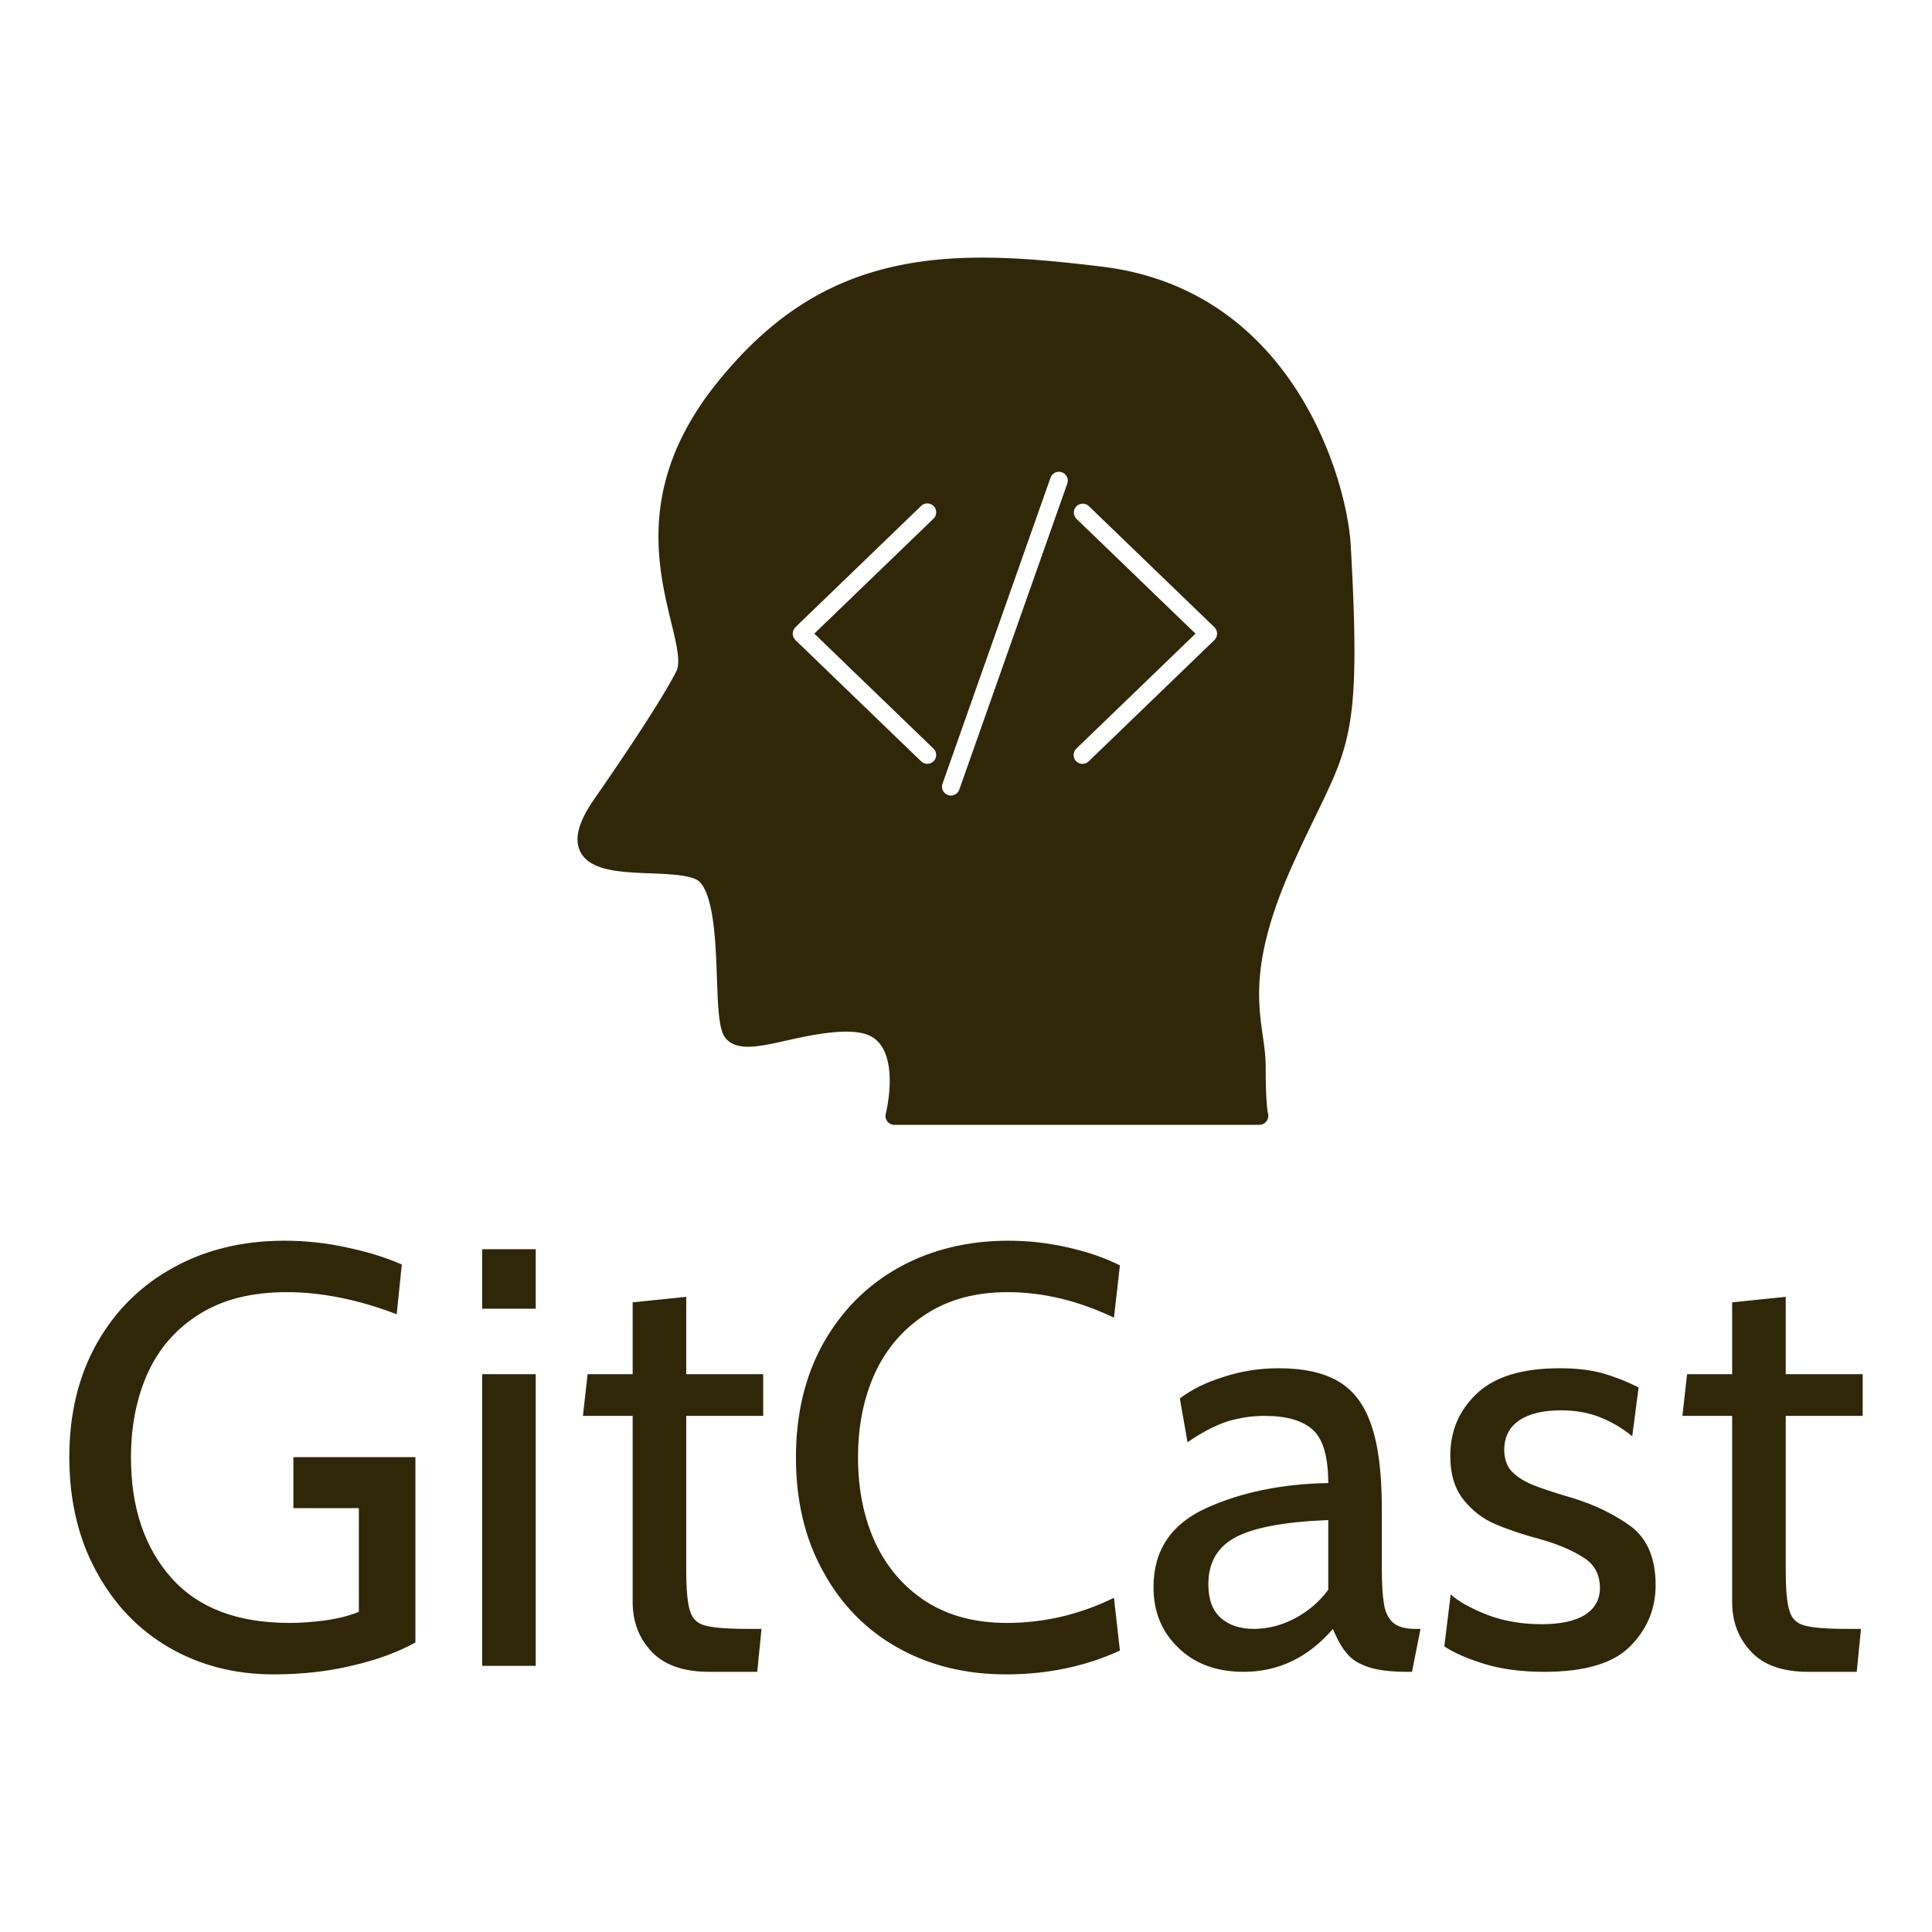 <svg data-v-fde0c5aa="" xmlns="http://www.w3.org/2000/svg" viewBox="0 0 300 300" class="iconAbove"><!----><defs data-v-fde0c5aa=""><!----></defs><rect data-v-fde0c5aa="" fill="transparent" x="0" y="0" width="300px" height="300px" class="logo-background-square"></rect><defs data-v-fde0c5aa=""><!----></defs><g data-v-fde0c5aa="" id="9fe861dd-f80c-4af8-b4a2-7cd83be162ce" fill="#2f2707" transform="matrix(6.602,0,0,6.602,7.133,169.483)"><path d="M5.35 13.71L5.35 13.71Q3.99 13.71 2.90 13.08L2.90 13.08L2.90 13.08Q1.81 12.45 1.18 11.28L1.18 11.28L1.18 11.28Q0.55 10.12 0.55 8.60L0.55 8.60L0.55 8.60Q0.55 7.07 1.20 5.92L1.20 5.92L1.20 5.92Q1.85 4.77 3.00 4.14L3.00 4.14L3.00 4.14Q4.14 3.51 5.61 3.51L5.61 3.51L5.61 3.51Q6.36 3.51 7.08 3.67L7.08 3.67L7.08 3.67Q7.80 3.82 8.37 4.07L8.37 4.07L8.25 5.24L8.25 5.24Q6.89 4.72 5.66 4.72L5.66 4.72L5.66 4.72Q4.44 4.72 3.62 5.23L3.62 5.23L3.62 5.23Q2.80 5.74 2.40 6.61L2.40 6.61L2.40 6.61Q2.00 7.49 2.00 8.61L2.00 8.61L2.00 8.61Q2.00 10.37 2.95 11.44L2.95 11.44L2.95 11.44Q3.89 12.50 5.73 12.50L5.73 12.50L5.73 12.50Q6.12 12.50 6.57 12.44L6.57 12.44L6.57 12.44Q7.01 12.38 7.36 12.24L7.36 12.24L7.36 9.80L5.82 9.80L5.82 8.60L8.69 8.60L8.69 12.96L8.69 12.96Q8.08 13.30 7.22 13.50L7.22 13.50L7.22 13.50Q6.36 13.71 5.35 13.71L5.35 13.71ZM10.26 5.11L10.26 3.71L11.52 3.71L11.52 5.11L10.26 5.11ZM10.26 13.51L10.26 6.65L11.52 6.65L11.52 13.51L10.26 13.51ZM15.60 13.65L15.60 13.65Q14.69 13.65 14.24 13.17L14.24 13.17L14.24 13.17Q13.80 12.70 13.80 12.01L13.80 12.01L13.80 7.63L12.63 7.63L12.74 6.65L13.80 6.65L13.80 4.96L15.06 4.83L15.06 6.65L16.87 6.65L16.87 7.63L15.06 7.63L15.06 11.24L15.06 11.24Q15.06 11.96 15.15 12.22L15.15 12.22L15.15 12.22Q15.23 12.49 15.50 12.56L15.50 12.56L15.50 12.56Q15.78 12.64 16.51 12.64L16.51 12.64L16.83 12.64L16.73 13.65L15.60 13.65ZM22.58 13.71L22.58 13.71Q21.15 13.71 20.03 13.08L20.03 13.08L20.03 13.08Q18.91 12.45 18.28 11.29L18.28 11.29L18.28 11.29Q17.64 10.14 17.64 8.61L17.64 8.61L17.64 8.61Q17.64 7.08 18.28 5.93L18.28 5.93L18.28 5.93Q18.93 4.77 20.06 4.14L20.06 4.14L20.06 4.14Q21.20 3.51 22.64 3.51L22.64 3.51L22.64 3.51Q23.35 3.51 24.04 3.67L24.04 3.67L24.04 3.67Q24.72 3.82 25.26 4.09L25.26 4.09L25.12 5.32L25.12 5.32Q23.86 4.72 22.62 4.72L22.62 4.72L22.62 4.72Q21.50 4.72 20.71 5.23L20.71 5.23L20.71 5.23Q19.91 5.74 19.50 6.62L19.50 6.62L19.50 6.62Q19.10 7.50 19.10 8.61L19.10 8.61L19.10 8.61Q19.10 9.72 19.50 10.60L19.50 10.60L19.50 10.60Q19.91 11.48 20.69 11.99L20.69 11.99L20.69 11.99Q21.48 12.50 22.60 12.50L22.60 12.50L22.60 12.50Q23.91 12.50 25.12 11.91L25.12 11.91L25.26 13.15L25.26 13.15Q24.04 13.71 22.58 13.71L22.58 13.71ZM28.17 13.65L28.17 13.65Q27.22 13.65 26.64 13.09L26.64 13.09L26.64 13.09Q26.05 12.53 26.05 11.66L26.05 11.66L26.05 11.66Q26.05 10.36 27.29 9.80L27.29 9.80L27.29 9.80Q28.52 9.24 30.16 9.21L30.16 9.21L30.16 9.21Q30.16 8.29 29.80 7.96L29.80 7.96L29.80 7.96Q29.44 7.63 28.66 7.63L28.66 7.63L28.66 7.63Q28.22 7.63 27.79 7.76L27.79 7.76L27.79 7.76Q27.36 7.90 26.85 8.25L26.85 8.25L26.67 7.22L26.67 7.22Q27.09 6.90 27.71 6.71L27.71 6.71L27.71 6.71Q28.32 6.51 28.99 6.51L28.99 6.51L28.99 6.51Q29.88 6.51 30.40 6.82L30.40 6.82L30.40 6.82Q30.93 7.13 31.17 7.84L31.17 7.84L31.17 7.84Q31.42 8.55 31.42 9.80L31.42 9.80L31.42 11.20L31.42 11.20Q31.42 11.76 31.47 12.05L31.47 12.05L31.47 12.05Q31.51 12.33 31.68 12.49L31.68 12.49L31.68 12.49Q31.85 12.64 32.20 12.64L32.20 12.64L32.33 12.64L32.13 13.65L32.03 13.65L32.03 13.65Q31.44 13.65 31.11 13.54L31.11 13.54L31.11 13.54Q30.77 13.43 30.60 13.22L30.60 13.22L30.60 13.22Q30.42 13.01 30.27 12.64L30.27 12.64L30.27 12.64Q29.40 13.65 28.17 13.65L28.17 13.65ZM28.41 12.64L28.41 12.64Q28.91 12.64 29.38 12.39L29.38 12.39L29.38 12.39Q29.85 12.14 30.16 11.72L30.16 11.72L30.16 10.08L30.16 10.08Q28.64 10.14 27.99 10.48L27.99 10.48L27.99 10.48Q27.34 10.82 27.34 11.59L27.34 11.59L27.34 11.59Q27.34 12.12 27.63 12.38L27.63 12.38L27.63 12.38Q27.92 12.64 28.41 12.64L28.41 12.64ZM35.24 13.65L35.24 13.65Q34.43 13.65 33.82 13.46L33.82 13.46L33.82 13.46Q33.21 13.27 32.89 13.05L32.89 13.05L33.04 11.83L33.04 11.83Q33.32 12.08 33.90 12.31L33.90 12.31L33.90 12.31Q34.48 12.53 35.18 12.53L35.18 12.53L35.18 12.53Q35.84 12.53 36.20 12.31L36.20 12.31L36.20 12.31Q36.55 12.08 36.55 11.68L36.55 11.68L36.55 11.68Q36.55 11.20 36.16 10.96L36.16 10.96L36.16 10.96Q35.77 10.71 35.18 10.54L35.18 10.54L35.18 10.54Q34.54 10.37 34.10 10.18L34.10 10.18L34.10 10.18Q33.66 10.00 33.34 9.60L33.34 9.60L33.34 9.60Q33.03 9.21 33.03 8.57L33.03 8.57L33.03 8.57Q33.03 7.69 33.66 7.10L33.66 7.10L33.66 7.10Q34.29 6.51 35.60 6.51L35.60 6.51L35.60 6.51Q36.20 6.51 36.62 6.63L36.62 6.63L36.62 6.63Q37.04 6.75 37.46 6.96L37.46 6.96L37.31 8.11L37.31 8.11Q36.97 7.83 36.57 7.67L36.57 7.67L36.57 7.67Q36.16 7.50 35.63 7.50L35.63 7.50L35.63 7.50Q35.01 7.50 34.66 7.73L34.66 7.73L34.66 7.73Q34.30 7.97 34.30 8.43L34.30 8.43L34.30 8.43Q34.30 8.74 34.47 8.93L34.47 8.93L34.47 8.93Q34.64 9.11 34.94 9.24L34.94 9.24L34.94 9.24Q35.25 9.37 35.90 9.56L35.90 9.56L35.90 9.56Q36.69 9.80 37.28 10.23L37.28 10.23L37.28 10.23Q37.86 10.67 37.86 11.61L37.86 11.61L37.86 11.61Q37.86 12.45 37.26 13.05L37.26 13.05L37.26 13.05Q36.67 13.65 35.24 13.65L35.24 13.65ZM41.45 13.65L41.45 13.65Q40.54 13.65 40.10 13.17L40.10 13.17L40.10 13.17Q39.66 12.70 39.66 12.01L39.66 12.01L39.66 7.63L38.49 7.63L38.60 6.65L39.66 6.65L39.66 4.96L40.92 4.83L40.92 6.65L42.73 6.65L42.73 7.63L40.92 7.63L40.92 11.24L40.92 11.24Q40.92 11.96 41.01 12.22L41.01 12.22L41.01 12.22Q41.09 12.49 41.36 12.56L41.36 12.56L41.36 12.56Q41.64 12.64 42.36 12.64L42.36 12.64L42.69 12.64L42.59 13.65L41.45 13.65Z"></path></g><defs data-v-fde0c5aa=""><!----></defs><g data-v-fde0c5aa="" id="4a6fa972-8e22-44b4-a955-2c90c1d0c6e1" stroke="none" fill="#2f2707" transform="matrix(2.757,0,0,2.757,60.4,17.728)"><path d="M54.169 24.292c-.205-3.657-3.219-14.394-14.004-15.703-2.185-.265-4.517-.51-6.767-.51-6.475 0-10.934 2.104-14.909 7.037-4.512 5.597-3.354 10.369-2.589 13.526.29 1.192.539 2.222.289 2.723-1.054 2.108-4.642 7.231-4.684 7.29-.853 1.263-1.083 2.182-.723 2.892.547 1.079 2.261 1.146 3.918 1.209 1.139.045 2.43.095 2.81.494.8.842.894 3.489.962 5.423.048 1.354.086 2.423.305 3.035.133.373.49.816 1.437.816.627 0 1.401-.175 2.297-.377 1.395-.314 3.11-.644 4.203-.372.479.12.832.379 1.078.792.793 1.335.193 3.707.188 3.73a.5.5 0 0 0 .484.626H49.03a.503.503 0 0 0 .395-.206.517.517 0 0 0 .082-.444c-.005-.02-.13-.497-.13-2.648 0-.576-.08-1.139-.165-1.733-.281-1.98-.632-4.444 1.667-9.582.509-1.136.956-2.056 1.345-2.857 1.971-4.061 2.501-5.152 1.945-15.161zm-23.502 11.44a.498.498 0 1 1-.694.718l-7.084-6.833-.005-.008c-.002-.002-.005-.002-.007-.005-.022-.023-.033-.052-.049-.078-.018-.027-.041-.052-.053-.082-.013-.031-.014-.063-.021-.095-.006-.031-.016-.061-.016-.092s.01-.061.016-.092c.006-.032.008-.064.021-.095.012-.03.035-.055.053-.083.017-.025.027-.054.049-.077l.007-.005.005-.008 7.084-6.833a.5.5 0 0 1 .694.72l-6.711 6.473 6.711 6.475zm7.536-14.923l-6.082 17.232a.5.5 0 0 1-.944-.332l6.082-17.233a.5.5 0 1 1 .944.333zm8.426 8.535c-.006.035-.009.069-.021.103-.011.025-.03.045-.045.069-.018.03-.031.063-.057.09-.003.003-.007.003-.01.006l-.004.006-7.084 6.833a.497.497 0 0 1-.706-.012.497.497 0 0 1 .013-.706l6.711-6.474-6.711-6.473a.5.5 0 0 1 .693-.72l7.084 6.833.005.007.008.005c.021.022.032.051.049.076.019.028.041.053.054.083.012.03.014.062.02.093.007.032.017.063.017.095-.001.03-.011.057-.016.086z"></path></g><!----></svg>